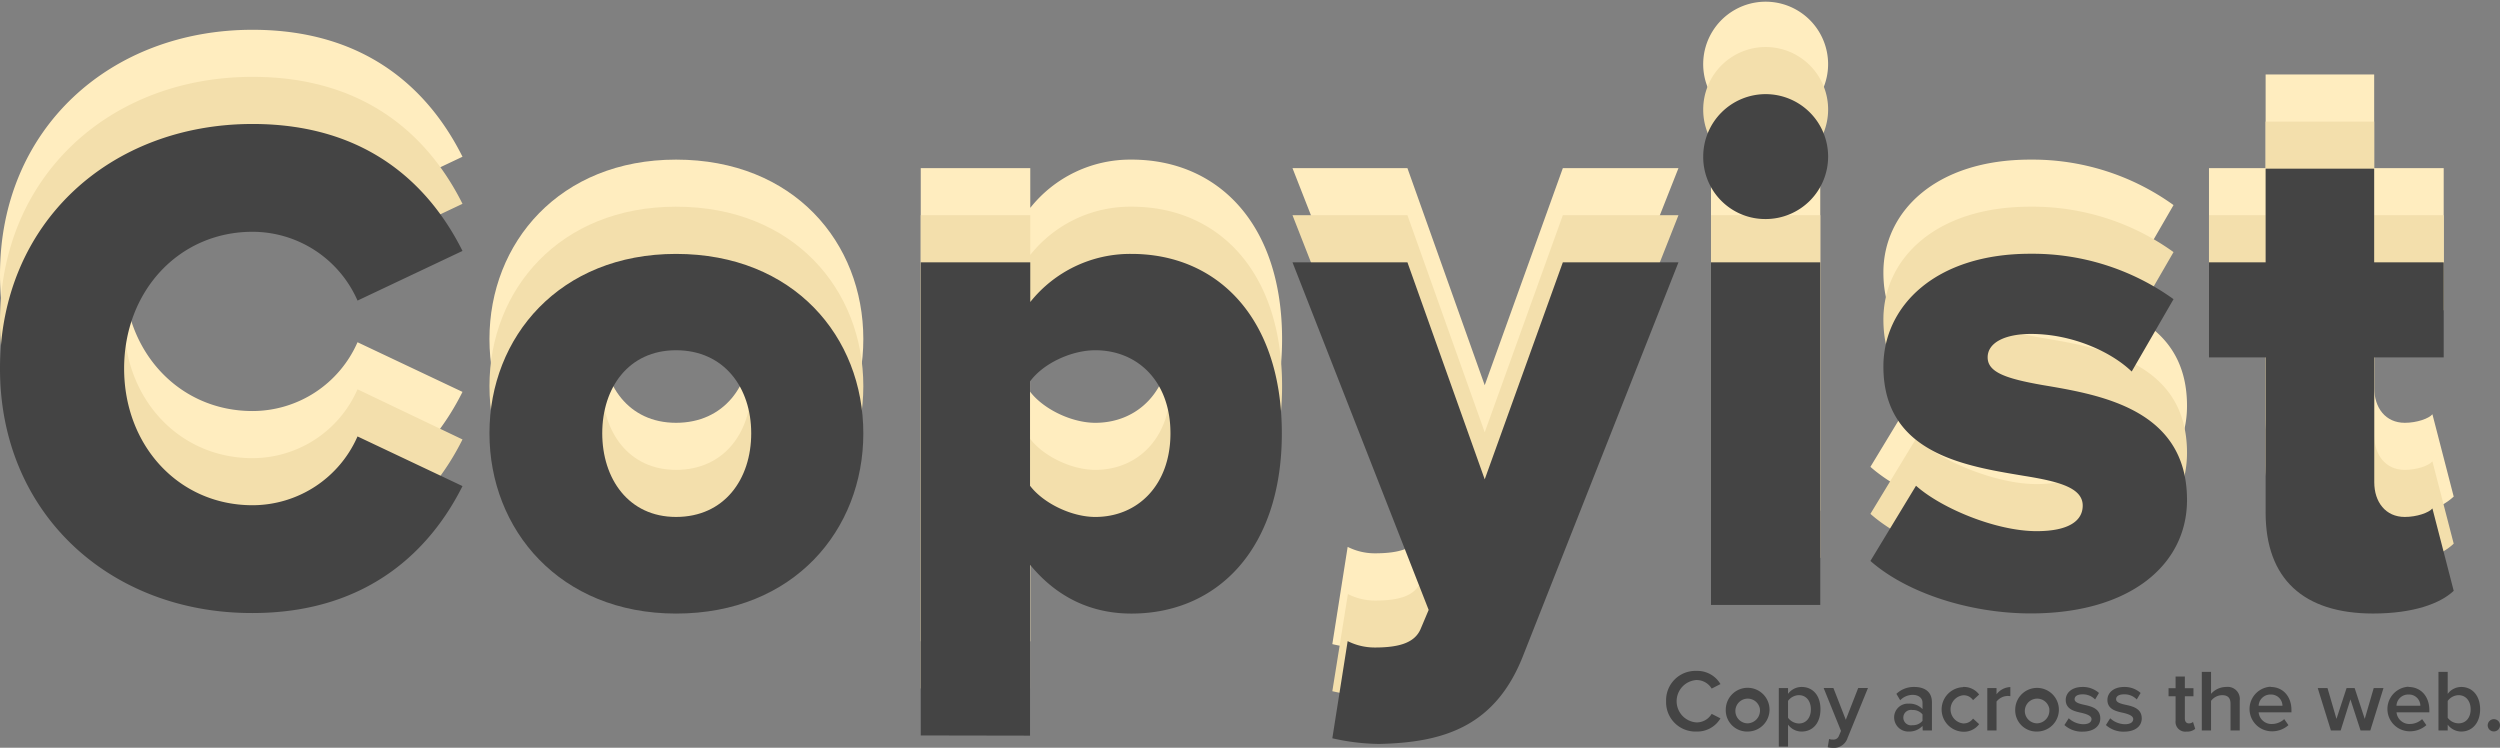 <svg xmlns="http://www.w3.org/2000/svg" viewBox="0 0 512 153.13"><rect x="0" y="0" width="512" height="153.13" fill="#808080" stroke="none"/><defs><style>.cls-1{isolation:isolate;}.cls-2{fill:#ffedbf;}.cls-3{fill:#f3dfac;}.cls-4{fill:#444;}</style></defs><g id="Layer_2" data-name="Layer 2"><g id="Layer_1-2" data-name="Layer 1"><g class="cls-1"><path class="cls-2" d="M0,56.22C0,26.3,22.66,6.1,51.72,6.1c24.12,0,36.61,13.22,43,26L73.22,42.28a23.51,23.51,0,0,0-21.5-14.1c-15.11,0-26.3,12.21-26.3,28s11.19,28,26.3,28a23.5,23.5,0,0,0,21.5-14.09l21.5,10.17c-6.24,12.49-18.88,26-43,26C22.66,106.35,0,86,0,56.22Z"/><path class="cls-2" d="M100.24,69.44c0-19.75,14.39-36.75,38.21-36.75,24.12,0,38.36,17,38.36,36.75s-14.24,36.91-38.36,36.91C114.63,106.35,100.24,89.2,100.24,69.44Zm53.61,0c0-9.29-5.52-17-15.4-17-9.73,0-15.11,7.7-15.11,17,0,9.45,5.38,17.15,15.11,17.15C148.33,86.59,153.85,78.89,153.85,69.44Z"/><path class="cls-2" d="M188.57,131.33V34.43H211v8.14a26.15,26.15,0,0,1,20.77-9.88c17.58,0,30.8,13.07,30.8,36.75s-13.22,36.91-30.8,36.91c-7.84,0-15-3.06-20.77-10v35Zm35.74-78.88c-4.79,0-10.6,2.61-13.36,6.39V80.2c2.76,3.63,8.57,6.39,13.36,6.39,8.72,0,15.4-6.54,15.4-17.15S233,52.45,224.31,52.45Z"/><path class="cls-2" d="M281.55,113.32c5.09,0,8.28-1,9.45-3.92l1.59-3.78L264.7,34.43h23.54l15.83,44.46,16-44.46h23.68l-31.67,80.2c-5.66,14.82-16.27,18.16-29.64,18.45a45.74,45.74,0,0,1-9.58-1.16L276,112A12.37,12.37,0,0,0,281.55,113.32Z"/><path class="cls-2" d="M348.82,12.78a12.79,12.79,0,0,1,25.57,0,12.79,12.79,0,1,1-25.57,0Zm1.59,21.65h22.38V104.6H350.41Z"/><path class="cls-2" d="M392.4,80.2c5.23,4.64,16.42,9.29,24.7,9.29,6.68,0,9.44-2.18,9.44-5.23,0-3.63-4.79-4.94-12.06-6.1-11.91-2-28.76-4.5-28.76-22.37,0-12.35,10.6-23.1,30.07-23.1A49.43,49.43,0,0,1,445.14,42l-8.57,14.82c-4.22-4.07-12.21-7.7-20.63-7.7-5.24,0-8.87,1.74-8.87,4.79,0,3.2,3.78,4.36,11.19,5.67,11.91,2,29.64,4.94,29.64,23.53,0,13.37-11.77,23.25-32,23.25-12.5,0-25.43-4.22-32.84-10.75Z"/><path class="cls-2" d="M464,85.72V53.9H452.4V34.43H464V15.25h22.23V34.43h14.24V53.9H486.25V79.47c0,4.07,2.32,7.12,6.25,7.12,2.47,0,4.94-.87,5.66-1.75l4.36,16.86c-2.76,2.61-8.28,4.65-16.56,4.65C471.72,106.35,464,99.23,464,85.72Z"/></g><g class="cls-1"><path class="cls-3" d="M0,65.87C0,35.94,22.66,15.74,51.72,15.74c24.12,0,36.61,13.23,43,26L73.22,51.92a23.5,23.5,0,0,0-21.5-14.09c-15.11,0-26.3,12.2-26.3,28s11.19,28,26.3,28a23.51,23.51,0,0,0,21.5-14.1L94.72,90c-6.24,12.5-18.88,26-43,26C22.66,116,0,95.65,0,65.87Z"/><path class="cls-3" d="M100.24,79.09c0-19.76,14.39-36.76,38.21-36.76,24.12,0,38.36,17,38.36,36.76S162.57,116,138.45,116C114.63,116,100.24,98.85,100.24,79.09Zm53.61,0c0-9.3-5.52-17-15.4-17-9.73,0-15.11,7.7-15.11,17s5.38,17.14,15.11,17.14C148.33,96.23,153.85,88.53,153.85,79.09Z"/><path class="cls-3" d="M188.57,141V44.07H211v8.14a26.18,26.18,0,0,1,20.77-9.88c17.58,0,30.8,13.08,30.8,36.76S249.3,116,231.72,116c-7.84,0-15-3-20.77-10v35Zm35.74-78.89c-4.79,0-10.6,2.61-13.36,6.39V89.84c2.76,3.63,8.57,6.39,13.36,6.39,8.72,0,15.4-6.54,15.4-17.14S233,62.09,224.31,62.09Z"/><path class="cls-3" d="M281.55,123c5.09,0,8.28-1,9.45-3.92l1.59-3.78L264.7,44.07h23.54l15.83,44.46,16-44.46h23.68l-31.67,80.2c-5.66,14.82-16.27,18.16-29.64,18.45a45.74,45.74,0,0,1-9.58-1.16l3.19-19.9A12.36,12.36,0,0,0,281.55,123Z"/><path class="cls-3" d="M348.82,22.43A12.79,12.79,0,1,1,361.6,35.21,12.71,12.71,0,0,1,348.82,22.43Zm1.59,21.64h22.38v70.18H350.41Z"/><path class="cls-3" d="M392.4,89.84c5.23,4.65,16.42,9.3,24.7,9.3,6.68,0,9.44-2.18,9.44-5.23,0-3.64-4.79-4.94-12.06-6.11-11.91-2-28.76-4.5-28.76-22.37,0-12.35,10.6-23.1,30.07-23.1a49.43,49.43,0,0,1,29.35,9.3l-8.57,14.82c-4.22-4.07-12.21-7.7-20.63-7.7-5.24,0-8.87,1.74-8.87,4.79s3.78,4.36,11.19,5.67c11.91,2,29.64,4.94,29.64,23.53,0,13.37-11.77,23.25-32,23.25-12.5,0-25.43-4.21-32.84-10.75Z"/><path class="cls-3" d="M464,95.36V63.54H452.4V44.07H464V24.9h22.23V44.07h14.24V63.54H486.25V89.11c0,4.07,2.32,7.12,6.25,7.12,2.47,0,4.94-.87,5.66-1.74l4.36,16.85C499.76,114,494.24,116,486,116,471.72,116,464,108.87,464,95.36Z"/></g><g class="cls-1"><path class="cls-4" d="M0,75.51C0,45.58,22.66,25.39,51.72,25.39c24.12,0,36.61,13.22,43,26L73.22,61.56a23.5,23.5,0,0,0-21.5-14.09c-15.11,0-26.3,12.2-26.3,28s11.19,28,26.3,28a23.5,23.5,0,0,0,21.5-14.09l21.5,10.17c-6.24,12.49-18.88,26-43,26C22.66,125.63,0,105.29,0,75.51Z"/><path class="cls-4" d="M100.24,88.73C100.24,69,114.63,52,138.45,52c24.12,0,38.36,17,38.36,36.76s-14.24,36.9-38.36,36.9C114.63,125.63,100.24,108.49,100.24,88.73Zm53.61,0c0-9.3-5.52-17-15.4-17-9.73,0-15.11,7.7-15.11,17s5.38,17.14,15.11,17.14C148.33,105.87,153.85,98.17,153.85,88.73Z"/><path class="cls-4" d="M188.57,150.62V53.72H211v8.13A26.18,26.18,0,0,1,231.72,52c17.58,0,30.8,13.08,30.8,36.76s-13.22,36.9-30.8,36.9c-7.84,0-15-3-20.77-10v35Zm35.74-78.89c-4.79,0-10.6,2.62-13.36,6.39V99.48c2.76,3.63,8.57,6.39,13.36,6.39,8.72,0,15.4-6.53,15.4-17.14S233,71.73,224.31,71.73Z"/><path class="cls-4" d="M281.55,132.61c5.09,0,8.28-1,9.45-3.93l1.59-3.77L264.7,53.72h23.54l15.83,44.45,16-44.45h23.68l-31.67,80.19c-5.66,14.82-16.27,18.16-29.64,18.45a45.09,45.09,0,0,1-9.58-1.16L276,131.3A12.37,12.37,0,0,0,281.55,132.61Z"/><path class="cls-4" d="M348.82,32.07A12.79,12.79,0,1,1,361.6,44.86,12.7,12.7,0,0,1,348.82,32.07Zm1.59,21.65h22.38v70.17H350.41Z"/><path class="cls-4" d="M392.4,99.48c5.23,4.65,16.42,9.3,24.7,9.3,6.68,0,9.44-2.18,9.44-5.23,0-3.63-4.79-4.94-12.06-6.1-11.91-2-28.76-4.51-28.76-22.38,0-12.34,10.6-23.1,30.07-23.1a49.43,49.43,0,0,1,29.35,9.3l-8.57,14.82c-4.22-4.07-12.21-7.7-20.63-7.7-5.24,0-8.87,1.74-8.87,4.8s3.78,4.35,11.19,5.66c11.91,2,29.64,4.94,29.64,23.54,0,13.36-11.77,23.24-32,23.24-12.5,0-25.43-4.21-32.84-10.75Z"/><path class="cls-4" d="M464,105V73.19H452.4V53.72H464V34.54h22.23V53.72h14.24V73.19H486.25V98.76c0,4.06,2.32,7.11,6.25,7.11,2.47,0,4.94-.87,5.66-1.74L502.52,121c-2.76,2.62-8.28,4.65-16.56,4.65C471.72,125.63,464,118.51,464,105Z"/></g><g class="cls-1"><path class="cls-4" d="M341.22,143.61a6,6,0,0,1,6.21-6.21,5.48,5.48,0,0,1,4.92,2.7l-1.8.92a3.62,3.62,0,0,0-3.12-1.75,4.35,4.35,0,0,0,0,8.68,3.57,3.57,0,0,0,3.12-1.75l1.8.92a5.51,5.51,0,0,1-4.92,2.7A6,6,0,0,1,341.22,143.61Z"/><path class="cls-4" d="M353.44,145.25a4.48,4.48,0,1,1,4.47,4.57A4.36,4.36,0,0,1,353.44,145.25Zm7,0a2.53,2.53,0,1,0-2.52,2.89A2.61,2.61,0,0,0,360.43,145.25Z"/><path class="cls-4" d="M364.3,152.91v-12h1.89v1.19a3.45,3.45,0,0,1,2.79-1.41c2.25,0,3.85,1.69,3.85,4.56s-1.6,4.57-3.85,4.57a3.42,3.42,0,0,1-2.79-1.42v4.51Zm4.12-10.54a2.81,2.81,0,0,0-2.23,1.17V147a2.87,2.87,0,0,0,2.23,1.17c1.5,0,2.45-1.2,2.45-2.89S369.92,142.37,368.42,142.37Z"/><path class="cls-4" d="M375.37,151.46a1.17,1.17,0,0,0,1.24-.76l.43-1-3.56-8.8h2l2.54,6.51,2.54-6.51h2l-4.19,10.26a2.92,2.92,0,0,1-3,2,4.8,4.8,0,0,1-1.06-.13l.29-1.69A2,2,0,0,0,375.37,151.46Z"/><path class="cls-4" d="M393.73,148.67a3.71,3.71,0,0,1-2.81,1.15,2.9,2.9,0,0,1-3-2.88,2.81,2.81,0,0,1,3-2.83,3.59,3.59,0,0,1,2.81,1.12v-1.3c0-1-.83-1.62-2-1.62a3.56,3.56,0,0,0-2.57,1.1l-.78-1.31a5.16,5.16,0,0,1,3.66-1.41c1.92,0,3.62.81,3.62,3.15v5.76h-1.89Zm0-2.36a2.52,2.52,0,0,0-2.07-.9,1.58,1.58,0,1,0,0,3.11,2.52,2.52,0,0,0,2.07-.9Z"/><path class="cls-4" d="M402,140.69a3.91,3.91,0,0,1,3.33,1.55l-1.25,1.15a2.31,2.31,0,0,0-2-1,2.9,2.9,0,0,0,0,5.77,2.36,2.36,0,0,0,2-1l1.25,1.15a3.91,3.91,0,0,1-3.33,1.55,4.57,4.57,0,0,1,0-9.13Z"/><path class="cls-4" d="M407,140.91h1.89v1.28a3.71,3.71,0,0,1,2.83-1.48v1.87a3.37,3.37,0,0,0-.6-.05,3,3,0,0,0-2.23,1.15v5.92H407Z"/><path class="cls-4" d="M412.72,145.25a4.47,4.47,0,1,1,4.46,4.57A4.35,4.35,0,0,1,412.72,145.25Zm7,0a2.53,2.53,0,1,0-2.52,2.89A2.61,2.61,0,0,0,419.7,145.25Z"/><path class="cls-4" d="M423.68,147.1a4.48,4.48,0,0,0,2.95,1.22c1.13,0,1.71-.41,1.71-1.06s-.92-1-2-1.26c-1.49-.32-3.28-.72-3.28-2.66,0-1.42,1.23-2.65,3.42-2.65a4.94,4.94,0,0,1,3.39,1.23l-.79,1.33a3.51,3.51,0,0,0-2.58-1.05c-1,0-1.62.36-1.62,1s.87.9,1.89,1.13c1.51.32,3.37.76,3.37,2.81,0,1.53-1.28,2.7-3.62,2.7a5.3,5.3,0,0,1-3.73-1.35Z"/><path class="cls-4" d="M432.17,147.1a4.51,4.51,0,0,0,3,1.22c1.13,0,1.71-.41,1.71-1.06s-.92-1-2-1.26c-1.5-.32-3.28-.72-3.28-2.66,0-1.42,1.22-2.65,3.42-2.65a4.91,4.91,0,0,1,3.38,1.23l-.79,1.33A3.47,3.47,0,0,0,435,142.2c-1,0-1.62.36-1.62,1s.86.9,1.89,1.13c1.51.32,3.36.76,3.36,2.81,0,1.53-1.27,2.7-3.61,2.7a5.3,5.3,0,0,1-3.73-1.35Z"/><path class="cls-4" d="M445.56,147.59v-5h-1.44v-1.65h1.44v-2.38h1.9v2.38h1.76v1.65h-1.76v4.56c0,.59.28,1,.82,1a1.25,1.25,0,0,0,.85-.3l.45,1.42a2.51,2.51,0,0,1-1.78.56A2,2,0,0,1,445.56,147.59Z"/><path class="cls-4" d="M456.81,144.13c0-1.35-.7-1.76-1.76-1.76a2.91,2.91,0,0,0-2.23,1.17v6.06h-1.89v-12h1.89v4.5a4.13,4.13,0,0,1,3.08-1.41,2.48,2.48,0,0,1,2.8,2.76v6.15h-1.89Z"/><path class="cls-4" d="M465,140.69c2.61,0,4.29,2,4.29,4.74v.45h-6.72a2.63,2.63,0,0,0,2.77,2.39,3.68,3.68,0,0,0,2.47-1l.86,1.24a5,5,0,0,1-3.52,1.26,4.57,4.57,0,0,1-.15-9.13Zm-2.45,3.85h4.9a2.33,2.33,0,0,0-2.45-2.3A2.4,2.4,0,0,0,462.57,144.54Z"/><path class="cls-4" d="M481.37,143.23l-2,6.37h-2l-2.7-8.69h2l1.84,6.32,2.07-6.32h1.65l2.07,6.32,1.84-6.32h2l-2.7,8.69h-2Z"/><path class="cls-4" d="M493.24,140.69c2.62,0,4.29,2,4.29,4.74v.45h-6.72a2.64,2.64,0,0,0,2.78,2.39,3.68,3.68,0,0,0,2.46-1l.87,1.24a5.08,5.08,0,0,1-3.53,1.26,4.57,4.57,0,0,1-.15-9.13Zm-2.44,3.85h4.89a2.32,2.32,0,0,0-2.45-2.3A2.39,2.39,0,0,0,490.8,144.54Z"/><path class="cls-4" d="M499.4,137.6h1.89v4.51a3.45,3.45,0,0,1,2.79-1.42c2.23,0,3.85,1.77,3.85,4.57s-1.64,4.56-3.85,4.56a3.49,3.49,0,0,1-2.79-1.41v1.19H499.4Zm4.12,10.54c1.51,0,2.47-1.18,2.47-2.88s-1-2.89-2.47-2.89a2.85,2.85,0,0,0-2.23,1.18V147A2.79,2.79,0,0,0,503.52,148.14Z"/><path class="cls-4" d="M510.74,147.28a1.26,1.26,0,1,1-1.26,1.26A1.28,1.28,0,0,1,510.74,147.28Z"/></g></g></g></svg>